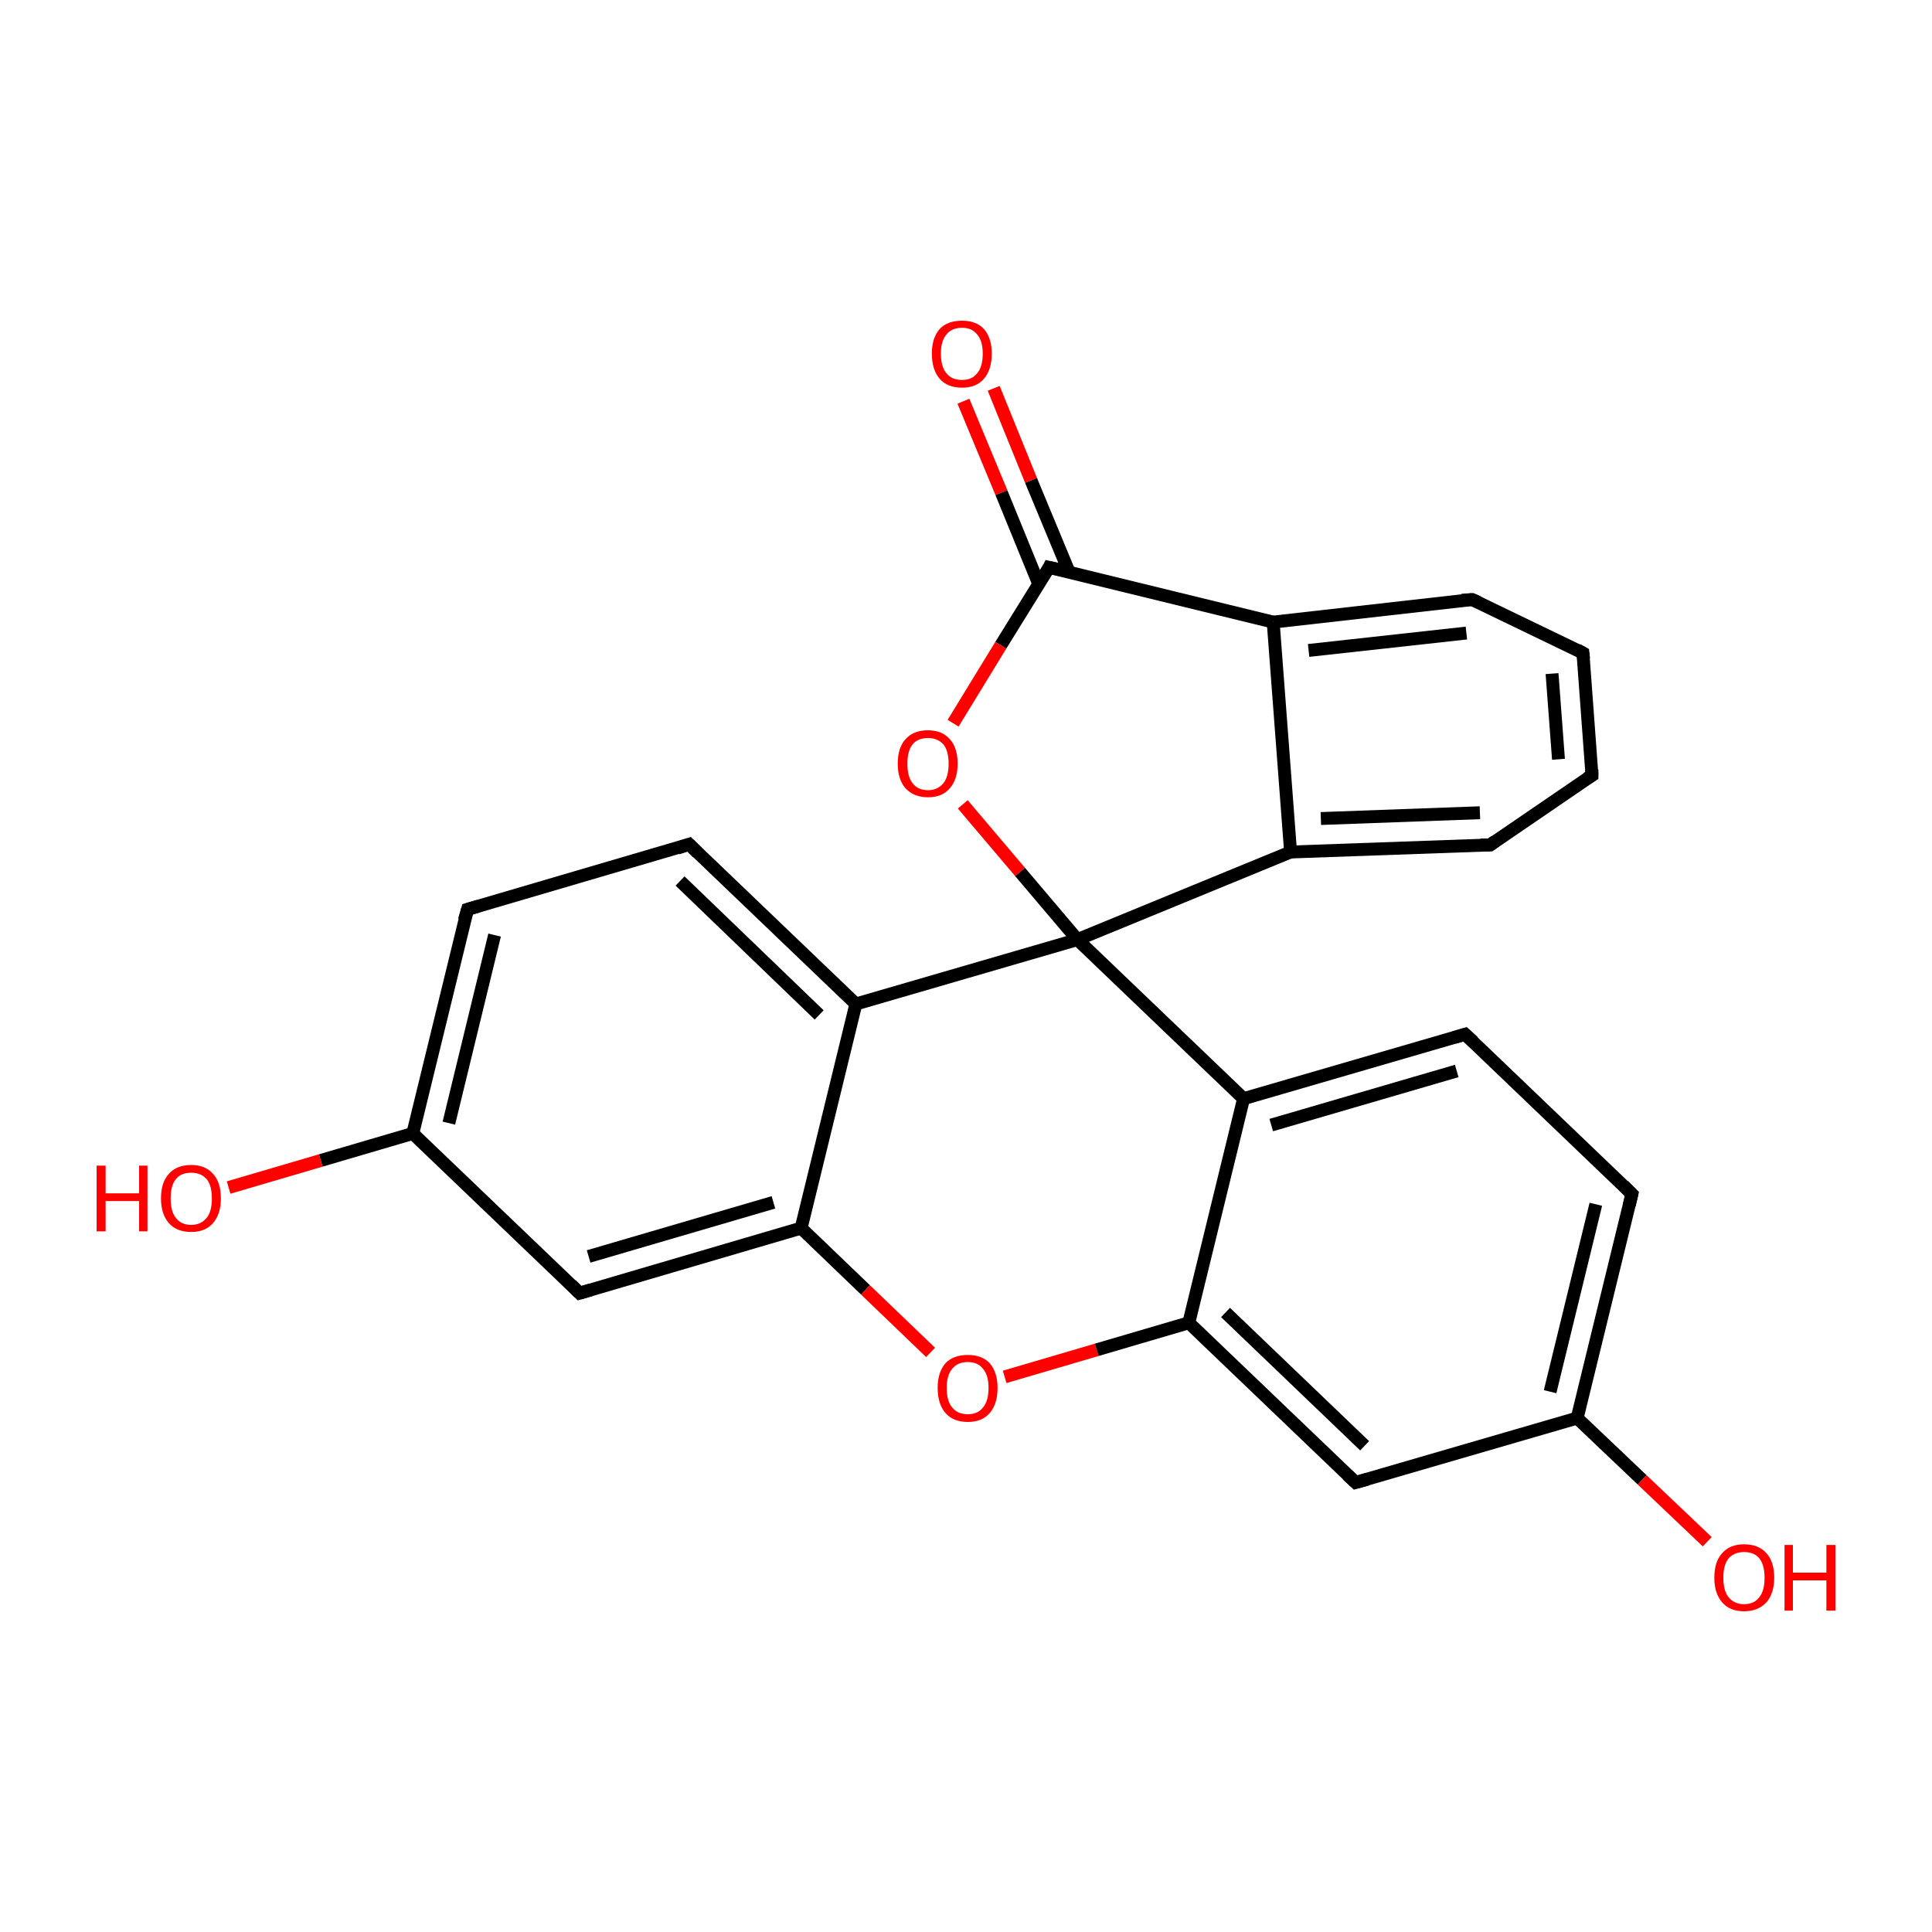 <?xml version='1.0' encoding='iso-8859-1'?>
<svg version='1.1' baseProfile='full'
              xmlns='http://www.w3.org/2000/svg'
                      xmlns:rdkit='http://www.rdkit.org/xml'
                      xmlns:xlink='http://www.w3.org/1999/xlink'
                  xml:space='preserve'
width='300px' height='300px' viewBox='0 0 300 300'>
<!-- END OF HEADER -->
<rect style='opacity:1.0;fill:#FFFFFF;stroke:none' width='300.0' height='300.0' x='0.0' y='0.0'> </rect>
<path class='bond-0 atom-0 atom-1' d='M 154.3,60.3 L 160.1,74.6' style='fill:none;fill-rule:evenodd;stroke:#FF0000;stroke-width:2.0px;stroke-linecap:butt;stroke-linejoin:miter;stroke-opacity:1' />
<path class='bond-0 atom-0 atom-1' d='M 160.1,74.6 L 166.0,88.8' style='fill:none;fill-rule:evenodd;stroke:#000000;stroke-width:2.0px;stroke-linecap:butt;stroke-linejoin:miter;stroke-opacity:1' />
<path class='bond-0 atom-0 atom-1' d='M 149.6,62.3 L 155.5,76.5' style='fill:none;fill-rule:evenodd;stroke:#FF0000;stroke-width:2.0px;stroke-linecap:butt;stroke-linejoin:miter;stroke-opacity:1' />
<path class='bond-0 atom-0 atom-1' d='M 155.5,76.5 L 161.3,90.7' style='fill:none;fill-rule:evenodd;stroke:#000000;stroke-width:2.0px;stroke-linecap:butt;stroke-linejoin:miter;stroke-opacity:1' />
<path class='bond-1 atom-1 atom-2' d='M 162.9,88.1 L 155.4,100.2' style='fill:none;fill-rule:evenodd;stroke:#000000;stroke-width:2.0px;stroke-linecap:butt;stroke-linejoin:miter;stroke-opacity:1' />
<path class='bond-1 atom-1 atom-2' d='M 155.4,100.2 L 148.0,112.3' style='fill:none;fill-rule:evenodd;stroke:#FF0000;stroke-width:2.0px;stroke-linecap:butt;stroke-linejoin:miter;stroke-opacity:1' />
<path class='bond-2 atom-2 atom-3' d='M 149.5,124.9 L 158.4,135.4' style='fill:none;fill-rule:evenodd;stroke:#FF0000;stroke-width:2.0px;stroke-linecap:butt;stroke-linejoin:miter;stroke-opacity:1' />
<path class='bond-2 atom-2 atom-3' d='M 158.4,135.4 L 167.3,145.9' style='fill:none;fill-rule:evenodd;stroke:#000000;stroke-width:2.0px;stroke-linecap:butt;stroke-linejoin:miter;stroke-opacity:1' />
<path class='bond-3 atom-3 atom-4' d='M 167.3,145.9 L 132.9,155.9' style='fill:none;fill-rule:evenodd;stroke:#000000;stroke-width:2.0px;stroke-linecap:butt;stroke-linejoin:miter;stroke-opacity:1' />
<path class='bond-4 atom-4 atom-5' d='M 132.9,155.9 L 107.0,131.1' style='fill:none;fill-rule:evenodd;stroke:#000000;stroke-width:2.0px;stroke-linecap:butt;stroke-linejoin:miter;stroke-opacity:1' />
<path class='bond-4 atom-4 atom-5' d='M 127.2,157.6 L 105.6,136.8' style='fill:none;fill-rule:evenodd;stroke:#000000;stroke-width:2.0px;stroke-linecap:butt;stroke-linejoin:miter;stroke-opacity:1' />
<path class='bond-5 atom-5 atom-6' d='M 107.0,131.1 L 72.6,141.2' style='fill:none;fill-rule:evenodd;stroke:#000000;stroke-width:2.0px;stroke-linecap:butt;stroke-linejoin:miter;stroke-opacity:1' />
<path class='bond-6 atom-6 atom-7' d='M 72.6,141.2 L 64.1,176.0' style='fill:none;fill-rule:evenodd;stroke:#000000;stroke-width:2.0px;stroke-linecap:butt;stroke-linejoin:miter;stroke-opacity:1' />
<path class='bond-6 atom-6 atom-7' d='M 76.8,145.2 L 69.7,174.4' style='fill:none;fill-rule:evenodd;stroke:#000000;stroke-width:2.0px;stroke-linecap:butt;stroke-linejoin:miter;stroke-opacity:1' />
<path class='bond-7 atom-7 atom-8' d='M 64.1,176.0 L 49.8,180.2' style='fill:none;fill-rule:evenodd;stroke:#000000;stroke-width:2.0px;stroke-linecap:butt;stroke-linejoin:miter;stroke-opacity:1' />
<path class='bond-7 atom-7 atom-8' d='M 49.8,180.2 L 35.5,184.4' style='fill:none;fill-rule:evenodd;stroke:#FF0000;stroke-width:2.0px;stroke-linecap:butt;stroke-linejoin:miter;stroke-opacity:1' />
<path class='bond-8 atom-7 atom-9' d='M 64.1,176.0 L 90.0,200.8' style='fill:none;fill-rule:evenodd;stroke:#000000;stroke-width:2.0px;stroke-linecap:butt;stroke-linejoin:miter;stroke-opacity:1' />
<path class='bond-9 atom-9 atom-10' d='M 90.0,200.8 L 124.4,190.7' style='fill:none;fill-rule:evenodd;stroke:#000000;stroke-width:2.0px;stroke-linecap:butt;stroke-linejoin:miter;stroke-opacity:1' />
<path class='bond-9 atom-9 atom-10' d='M 91.4,195.1 L 120.1,186.7' style='fill:none;fill-rule:evenodd;stroke:#000000;stroke-width:2.0px;stroke-linecap:butt;stroke-linejoin:miter;stroke-opacity:1' />
<path class='bond-10 atom-10 atom-11' d='M 124.4,190.7 L 134.4,200.3' style='fill:none;fill-rule:evenodd;stroke:#000000;stroke-width:2.0px;stroke-linecap:butt;stroke-linejoin:miter;stroke-opacity:1' />
<path class='bond-10 atom-10 atom-11' d='M 134.4,200.3 L 144.5,210.0' style='fill:none;fill-rule:evenodd;stroke:#FF0000;stroke-width:2.0px;stroke-linecap:butt;stroke-linejoin:miter;stroke-opacity:1' />
<path class='bond-11 atom-11 atom-12' d='M 156.0,213.8 L 170.3,209.6' style='fill:none;fill-rule:evenodd;stroke:#FF0000;stroke-width:2.0px;stroke-linecap:butt;stroke-linejoin:miter;stroke-opacity:1' />
<path class='bond-11 atom-11 atom-12' d='M 170.3,209.6 L 184.6,205.4' style='fill:none;fill-rule:evenodd;stroke:#000000;stroke-width:2.0px;stroke-linecap:butt;stroke-linejoin:miter;stroke-opacity:1' />
<path class='bond-12 atom-12 atom-13' d='M 184.6,205.4 L 210.5,230.2' style='fill:none;fill-rule:evenodd;stroke:#000000;stroke-width:2.0px;stroke-linecap:butt;stroke-linejoin:miter;stroke-opacity:1' />
<path class='bond-12 atom-12 atom-13' d='M 190.3,203.8 L 211.9,224.5' style='fill:none;fill-rule:evenodd;stroke:#000000;stroke-width:2.0px;stroke-linecap:butt;stroke-linejoin:miter;stroke-opacity:1' />
<path class='bond-13 atom-13 atom-14' d='M 210.5,230.2 L 244.9,220.2' style='fill:none;fill-rule:evenodd;stroke:#000000;stroke-width:2.0px;stroke-linecap:butt;stroke-linejoin:miter;stroke-opacity:1' />
<path class='bond-14 atom-14 atom-15' d='M 244.9,220.2 L 255.0,229.8' style='fill:none;fill-rule:evenodd;stroke:#000000;stroke-width:2.0px;stroke-linecap:butt;stroke-linejoin:miter;stroke-opacity:1' />
<path class='bond-14 atom-14 atom-15' d='M 255.0,229.8 L 265.1,239.4' style='fill:none;fill-rule:evenodd;stroke:#FF0000;stroke-width:2.0px;stroke-linecap:butt;stroke-linejoin:miter;stroke-opacity:1' />
<path class='bond-15 atom-14 atom-16' d='M 244.9,220.2 L 253.4,185.4' style='fill:none;fill-rule:evenodd;stroke:#000000;stroke-width:2.0px;stroke-linecap:butt;stroke-linejoin:miter;stroke-opacity:1' />
<path class='bond-15 atom-14 atom-16' d='M 240.7,216.1 L 247.8,187.0' style='fill:none;fill-rule:evenodd;stroke:#000000;stroke-width:2.0px;stroke-linecap:butt;stroke-linejoin:miter;stroke-opacity:1' />
<path class='bond-16 atom-16 atom-17' d='M 253.4,185.4 L 227.5,160.6' style='fill:none;fill-rule:evenodd;stroke:#000000;stroke-width:2.0px;stroke-linecap:butt;stroke-linejoin:miter;stroke-opacity:1' />
<path class='bond-17 atom-17 atom-18' d='M 227.5,160.6 L 193.1,170.6' style='fill:none;fill-rule:evenodd;stroke:#000000;stroke-width:2.0px;stroke-linecap:butt;stroke-linejoin:miter;stroke-opacity:1' />
<path class='bond-17 atom-17 atom-18' d='M 226.2,166.3 L 197.4,174.7' style='fill:none;fill-rule:evenodd;stroke:#000000;stroke-width:2.0px;stroke-linecap:butt;stroke-linejoin:miter;stroke-opacity:1' />
<path class='bond-18 atom-3 atom-19' d='M 167.3,145.9 L 200.4,132.3' style='fill:none;fill-rule:evenodd;stroke:#000000;stroke-width:2.0px;stroke-linecap:butt;stroke-linejoin:miter;stroke-opacity:1' />
<path class='bond-19 atom-19 atom-20' d='M 200.4,132.3 L 231.4,131.2' style='fill:none;fill-rule:evenodd;stroke:#000000;stroke-width:2.0px;stroke-linecap:butt;stroke-linejoin:miter;stroke-opacity:1' />
<path class='bond-19 atom-19 atom-20' d='M 205.1,127.1 L 229.8,126.2' style='fill:none;fill-rule:evenodd;stroke:#000000;stroke-width:2.0px;stroke-linecap:butt;stroke-linejoin:miter;stroke-opacity:1' />
<path class='bond-20 atom-20 atom-21' d='M 231.4,131.2 L 247.2,120.4' style='fill:none;fill-rule:evenodd;stroke:#000000;stroke-width:2.0px;stroke-linecap:butt;stroke-linejoin:miter;stroke-opacity:1' />
<path class='bond-21 atom-21 atom-22' d='M 247.2,120.4 L 245.8,101.4' style='fill:none;fill-rule:evenodd;stroke:#000000;stroke-width:2.0px;stroke-linecap:butt;stroke-linejoin:miter;stroke-opacity:1' />
<path class='bond-21 atom-21 atom-22' d='M 242.0,117.9 L 241.0,104.6' style='fill:none;fill-rule:evenodd;stroke:#000000;stroke-width:2.0px;stroke-linecap:butt;stroke-linejoin:miter;stroke-opacity:1' />
<path class='bond-22 atom-22 atom-23' d='M 245.8,101.4 L 228.6,93.1' style='fill:none;fill-rule:evenodd;stroke:#000000;stroke-width:2.0px;stroke-linecap:butt;stroke-linejoin:miter;stroke-opacity:1' />
<path class='bond-23 atom-23 atom-24' d='M 228.6,93.1 L 197.7,96.6' style='fill:none;fill-rule:evenodd;stroke:#000000;stroke-width:2.0px;stroke-linecap:butt;stroke-linejoin:miter;stroke-opacity:1' />
<path class='bond-23 atom-23 atom-24' d='M 227.7,98.3 L 203.2,101.0' style='fill:none;fill-rule:evenodd;stroke:#000000;stroke-width:2.0px;stroke-linecap:butt;stroke-linejoin:miter;stroke-opacity:1' />
<path class='bond-24 atom-24 atom-1' d='M 197.7,96.6 L 162.9,88.1' style='fill:none;fill-rule:evenodd;stroke:#000000;stroke-width:2.0px;stroke-linecap:butt;stroke-linejoin:miter;stroke-opacity:1' />
<path class='bond-25 atom-18 atom-3' d='M 193.1,170.6 L 167.3,145.9' style='fill:none;fill-rule:evenodd;stroke:#000000;stroke-width:2.0px;stroke-linecap:butt;stroke-linejoin:miter;stroke-opacity:1' />
<path class='bond-26 atom-24 atom-19' d='M 197.7,96.6 L 200.4,132.3' style='fill:none;fill-rule:evenodd;stroke:#000000;stroke-width:2.0px;stroke-linecap:butt;stroke-linejoin:miter;stroke-opacity:1' />
<path class='bond-27 atom-10 atom-4' d='M 124.4,190.7 L 132.9,155.9' style='fill:none;fill-rule:evenodd;stroke:#000000;stroke-width:2.0px;stroke-linecap:butt;stroke-linejoin:miter;stroke-opacity:1' />
<path class='bond-28 atom-18 atom-12' d='M 193.1,170.6 L 184.6,205.4' style='fill:none;fill-rule:evenodd;stroke:#000000;stroke-width:2.0px;stroke-linecap:butt;stroke-linejoin:miter;stroke-opacity:1' />
<path d='M 162.6,88.7 L 162.9,88.1 L 164.7,88.5' style='fill:none;stroke:#000000;stroke-width:2.0px;stroke-linecap:butt;stroke-linejoin:miter;stroke-miterlimit:10;stroke-opacity:1;' />
<path d='M 108.3,132.4 L 107.0,131.1 L 105.2,131.7' style='fill:none;stroke:#000000;stroke-width:2.0px;stroke-linecap:butt;stroke-linejoin:miter;stroke-miterlimit:10;stroke-opacity:1;' />
<path d='M 74.3,140.7 L 72.6,141.2 L 72.1,142.9' style='fill:none;stroke:#000000;stroke-width:2.0px;stroke-linecap:butt;stroke-linejoin:miter;stroke-miterlimit:10;stroke-opacity:1;' />
<path d='M 88.7,199.5 L 90.0,200.8 L 91.7,200.3' style='fill:none;stroke:#000000;stroke-width:2.0px;stroke-linecap:butt;stroke-linejoin:miter;stroke-miterlimit:10;stroke-opacity:1;' />
<path d='M 209.2,229.0 L 210.5,230.2 L 212.3,229.7' style='fill:none;stroke:#000000;stroke-width:2.0px;stroke-linecap:butt;stroke-linejoin:miter;stroke-miterlimit:10;stroke-opacity:1;' />
<path d='M 253.0,187.1 L 253.4,185.4 L 252.1,184.1' style='fill:none;stroke:#000000;stroke-width:2.0px;stroke-linecap:butt;stroke-linejoin:miter;stroke-miterlimit:10;stroke-opacity:1;' />
<path d='M 228.8,161.8 L 227.5,160.6 L 225.8,161.1' style='fill:none;stroke:#000000;stroke-width:2.0px;stroke-linecap:butt;stroke-linejoin:miter;stroke-miterlimit:10;stroke-opacity:1;' />
<path d='M 229.9,131.2 L 231.4,131.2 L 232.2,130.6' style='fill:none;stroke:#000000;stroke-width:2.0px;stroke-linecap:butt;stroke-linejoin:miter;stroke-miterlimit:10;stroke-opacity:1;' />
<path d='M 246.4,120.9 L 247.2,120.4 L 247.2,119.5' style='fill:none;stroke:#000000;stroke-width:2.0px;stroke-linecap:butt;stroke-linejoin:miter;stroke-miterlimit:10;stroke-opacity:1;' />
<path d='M 245.9,102.3 L 245.8,101.4 L 244.9,100.9' style='fill:none;stroke:#000000;stroke-width:2.0px;stroke-linecap:butt;stroke-linejoin:miter;stroke-miterlimit:10;stroke-opacity:1;' />
<path d='M 229.5,93.5 L 228.6,93.1 L 227.0,93.2' style='fill:none;stroke:#000000;stroke-width:2.0px;stroke-linecap:butt;stroke-linejoin:miter;stroke-miterlimit:10;stroke-opacity:1;' />
<path class='atom-0' d='M 144.7 54.9
Q 144.7 52.5, 145.9 51.1
Q 147.1 49.8, 149.4 49.8
Q 151.6 49.8, 152.8 51.1
Q 154.0 52.5, 154.0 54.9
Q 154.0 57.4, 152.8 58.8
Q 151.6 60.2, 149.4 60.2
Q 147.1 60.2, 145.9 58.8
Q 144.7 57.4, 144.7 54.9
M 149.4 59.0
Q 150.9 59.0, 151.7 58.0
Q 152.6 57.0, 152.6 54.9
Q 152.6 52.9, 151.7 51.9
Q 150.9 50.9, 149.4 50.9
Q 147.8 50.9, 147.0 51.9
Q 146.1 52.9, 146.1 54.9
Q 146.1 57.0, 147.0 58.0
Q 147.8 59.0, 149.4 59.0
' fill='#FF0000'/>
<path class='atom-2' d='M 139.4 118.6
Q 139.4 116.1, 140.6 114.8
Q 141.8 113.4, 144.1 113.4
Q 146.3 113.4, 147.5 114.8
Q 148.7 116.1, 148.7 118.6
Q 148.7 121.0, 147.5 122.4
Q 146.3 123.8, 144.1 123.8
Q 141.9 123.8, 140.6 122.4
Q 139.4 121.0, 139.4 118.6
M 144.1 122.7
Q 145.6 122.7, 146.5 121.6
Q 147.3 120.6, 147.3 118.6
Q 147.3 116.6, 146.5 115.6
Q 145.6 114.6, 144.1 114.6
Q 142.5 114.6, 141.7 115.6
Q 140.9 116.6, 140.9 118.6
Q 140.9 120.6, 141.7 121.6
Q 142.5 122.7, 144.1 122.7
' fill='#FF0000'/>
<path class='atom-8' d='M 15.0 181.0
L 16.4 181.0
L 16.4 185.3
L 21.6 185.3
L 21.6 181.0
L 22.9 181.0
L 22.9 191.2
L 21.6 191.2
L 21.6 186.5
L 16.4 186.5
L 16.4 191.2
L 15.0 191.2
L 15.0 181.0
' fill='#FF0000'/>
<path class='atom-8' d='M 25.0 186.1
Q 25.0 183.6, 26.2 182.3
Q 27.4 180.9, 29.7 180.9
Q 31.9 180.9, 33.1 182.3
Q 34.3 183.6, 34.3 186.1
Q 34.3 188.5, 33.1 189.9
Q 31.9 191.3, 29.7 191.3
Q 27.4 191.3, 26.2 189.9
Q 25.0 188.5, 25.0 186.1
M 29.7 190.2
Q 31.2 190.2, 32.1 189.1
Q 32.9 188.1, 32.9 186.1
Q 32.9 184.1, 32.1 183.1
Q 31.2 182.1, 29.7 182.1
Q 28.1 182.1, 27.3 183.1
Q 26.5 184.1, 26.5 186.1
Q 26.5 188.1, 27.3 189.1
Q 28.1 190.2, 29.7 190.2
' fill='#FF0000'/>
<path class='atom-11' d='M 145.6 215.5
Q 145.6 213.1, 146.8 211.7
Q 148.0 210.4, 150.3 210.4
Q 152.5 210.4, 153.7 211.7
Q 154.9 213.1, 154.9 215.5
Q 154.9 218.0, 153.7 219.4
Q 152.5 220.8, 150.3 220.8
Q 148.0 220.8, 146.8 219.4
Q 145.6 218.0, 145.6 215.5
M 150.3 219.6
Q 151.8 219.6, 152.6 218.6
Q 153.5 217.6, 153.5 215.5
Q 153.5 213.5, 152.6 212.5
Q 151.8 211.5, 150.3 211.5
Q 148.7 211.5, 147.9 212.5
Q 147.0 213.5, 147.0 215.5
Q 147.0 217.6, 147.9 218.6
Q 148.7 219.6, 150.3 219.6
' fill='#FF0000'/>
<path class='atom-15' d='M 266.2 245.0
Q 266.2 242.5, 267.4 241.2
Q 268.6 239.8, 270.8 239.8
Q 273.1 239.8, 274.3 241.2
Q 275.5 242.5, 275.5 245.0
Q 275.5 247.4, 274.3 248.8
Q 273.0 250.2, 270.8 250.2
Q 268.6 250.2, 267.4 248.8
Q 266.2 247.4, 266.2 245.0
M 270.8 249.1
Q 272.4 249.1, 273.2 248.0
Q 274.0 247.0, 274.0 245.0
Q 274.0 243.0, 273.2 242.0
Q 272.4 241.0, 270.8 241.0
Q 269.3 241.0, 268.4 242.0
Q 267.6 243.0, 267.6 245.0
Q 267.6 247.0, 268.4 248.0
Q 269.3 249.1, 270.8 249.1
' fill='#FF0000'/>
<path class='atom-15' d='M 277.1 239.9
L 278.4 239.9
L 278.4 244.2
L 283.6 244.2
L 283.6 239.9
L 285.0 239.9
L 285.0 250.1
L 283.6 250.1
L 283.6 245.4
L 278.4 245.4
L 278.4 250.1
L 277.1 250.1
L 277.1 239.9
' fill='#FF0000'/>
</svg>
